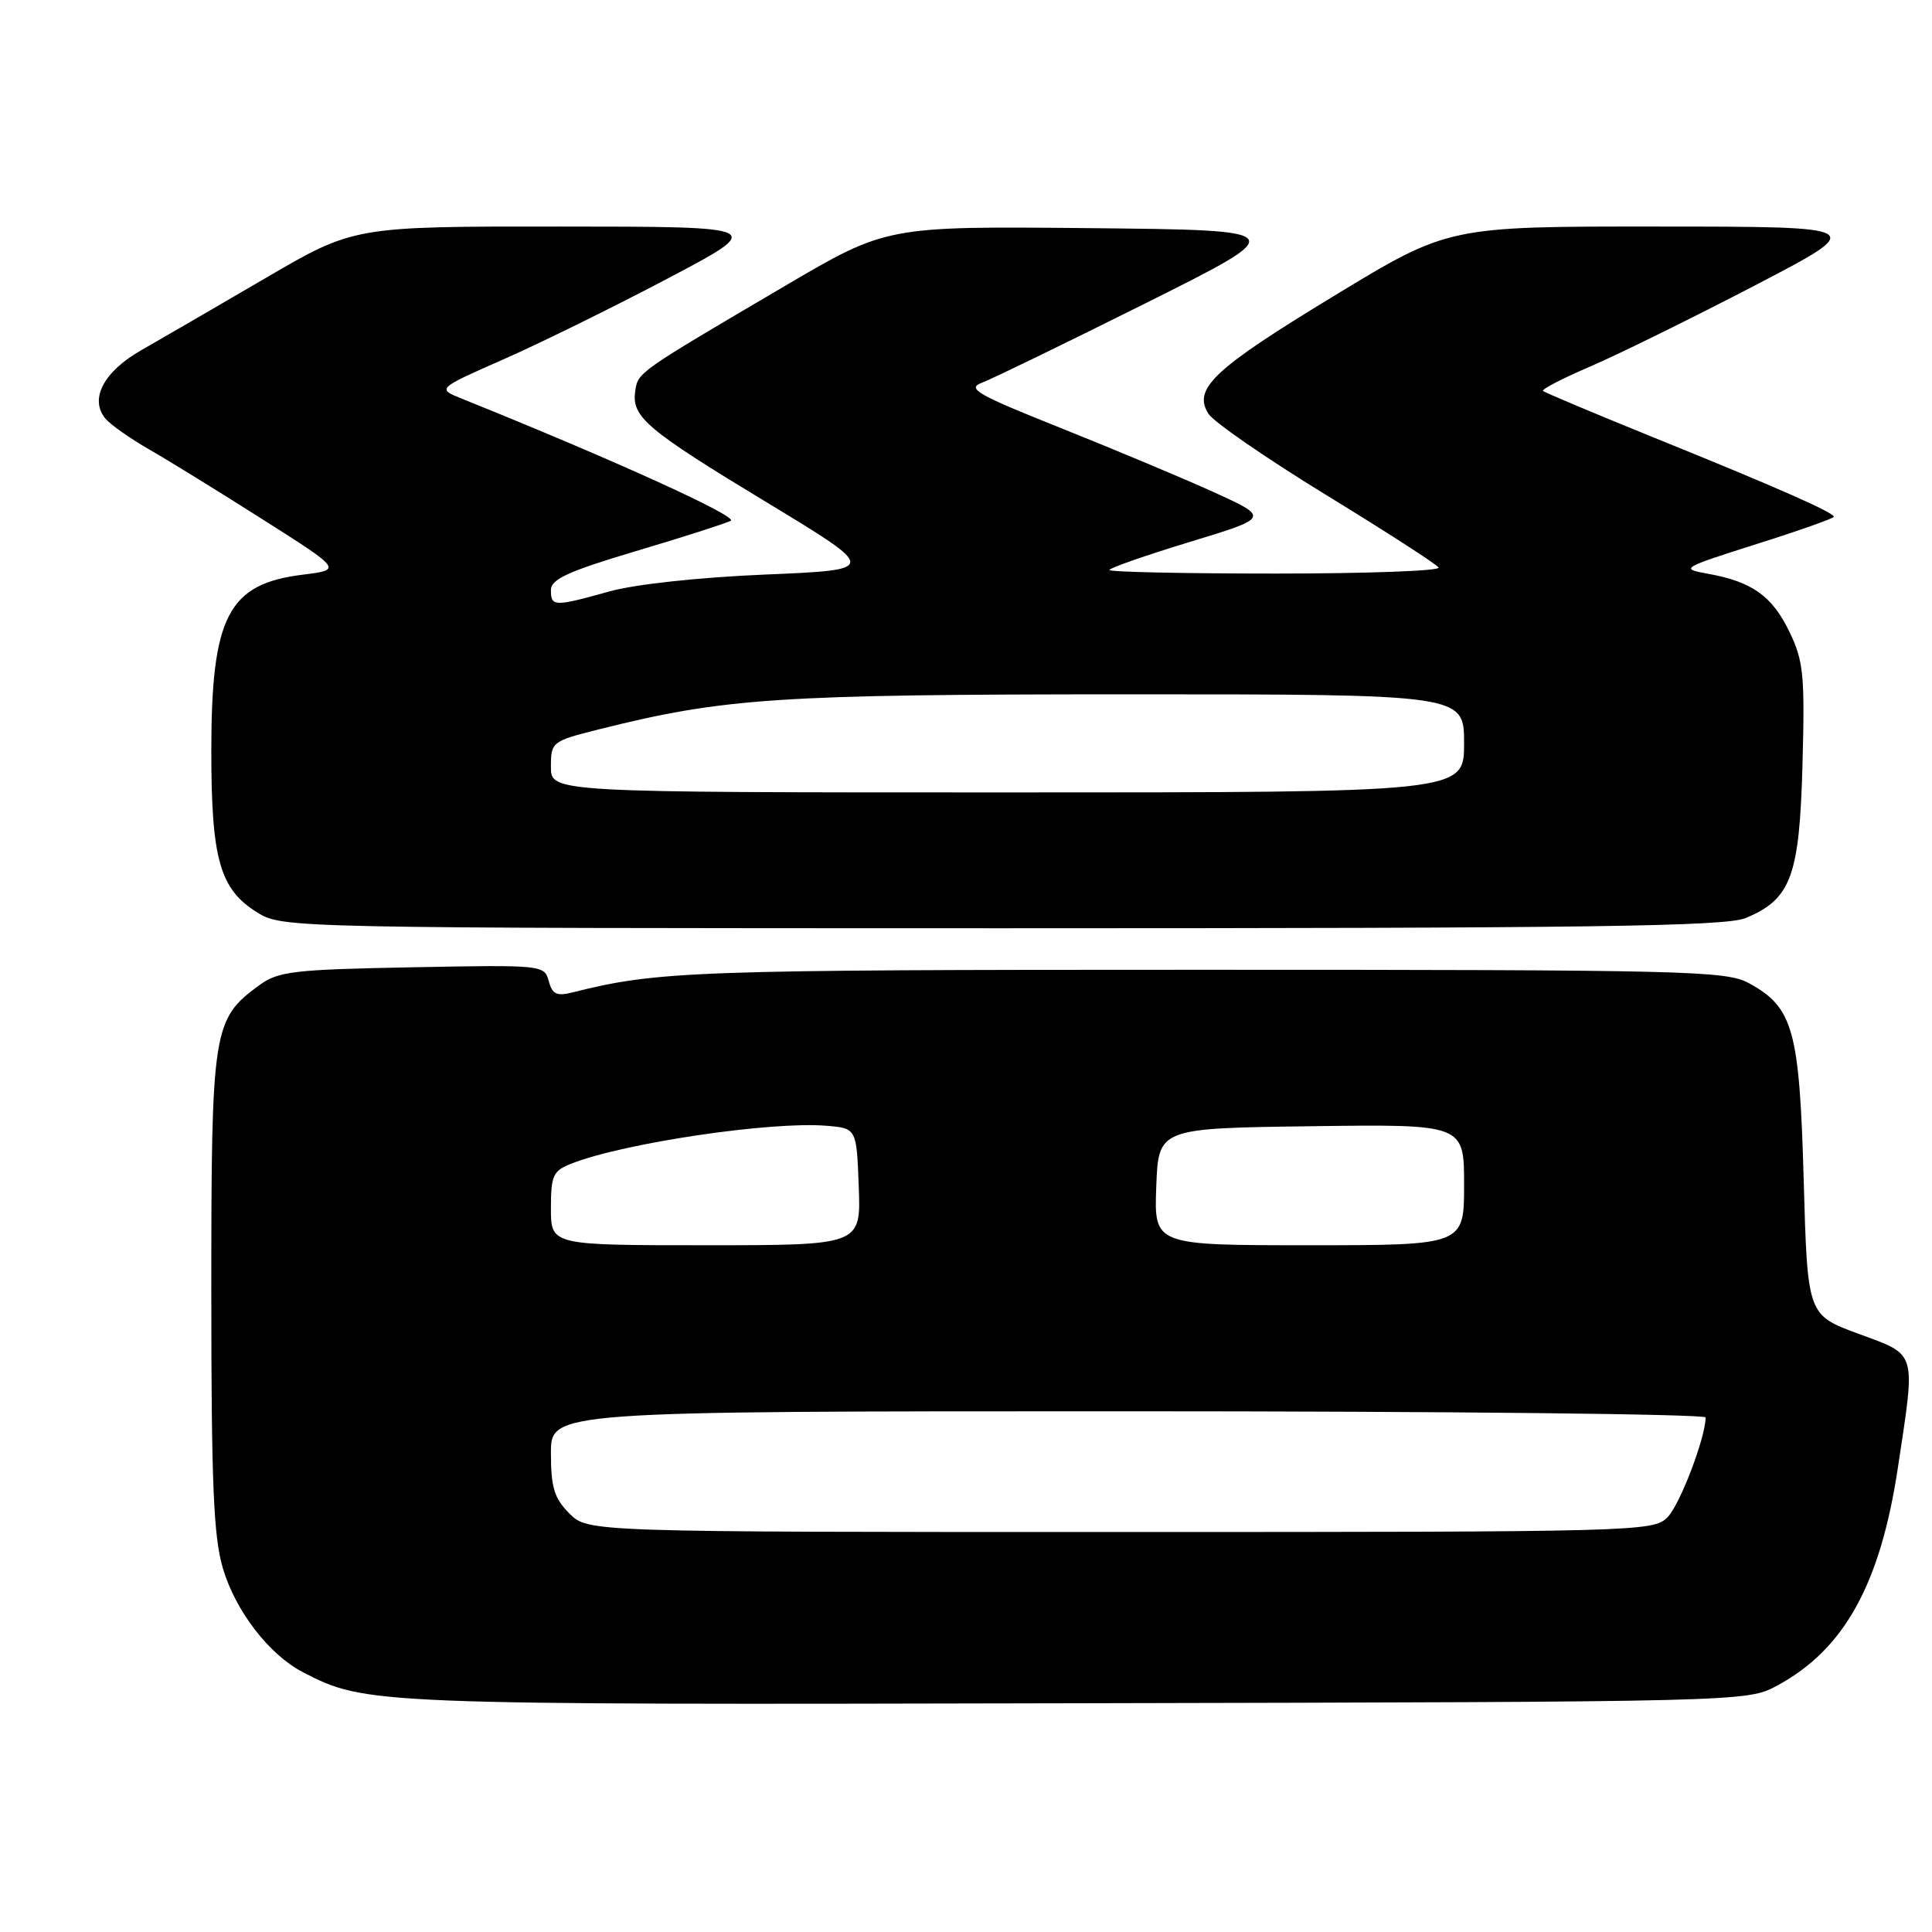 <?xml version="1.0" encoding="UTF-8" standalone="no"?>
<!DOCTYPE svg PUBLIC "-//W3C//DTD SVG 1.1//EN" "http://www.w3.org/Graphics/SVG/1.1/DTD/svg11.dtd" >
<svg xmlns="http://www.w3.org/2000/svg" xmlns:xlink="http://www.w3.org/1999/xlink" version="1.1" viewBox="0 0 256 256">
 <g >
 <path fill="currentColor"
d=" M 235.50 223.34 C 244.38 218.55 249.16 209.91 251.49 194.41 C 253.84 178.82 254.09 179.63 246.25 176.73 C 239.50 174.24 239.50 174.24 239.00 156.37 C 238.44 136.45 237.62 133.48 231.73 130.27 C 228.73 128.63 223.56 128.50 159.00 128.50 C 91.72 128.50 87.15 128.66 75.86 131.50 C 73.76 132.03 73.17 131.74 72.71 129.99 C 72.15 127.87 71.86 127.84 54.64 128.17 C 38.82 128.47 36.87 128.70 34.32 130.57 C 28.20 135.06 28.00 136.34 28.00 171.07 C 28.00 196.61 28.29 203.63 29.54 207.83 C 31.22 213.49 35.67 219.26 40.13 221.57 C 48.46 225.88 49.06 225.90 142.50 225.69 C 231.50 225.50 231.50 225.50 235.50 223.34 Z  M 231.33 121.64 C 237.33 119.13 238.44 116.12 238.84 101.27 C 239.16 89.42 238.98 87.58 237.09 83.68 C 234.80 78.95 232.14 77.07 226.28 76.02 C 222.60 75.36 222.78 75.26 232.75 72.09 C 238.39 70.31 243.00 68.68 243.00 68.47 C 243.00 67.91 235.21 64.48 219.17 57.99 C 211.29 54.79 204.67 52.01 204.46 51.80 C 204.25 51.58 207.10 50.11 210.79 48.53 C 214.48 46.94 224.25 42.13 232.50 37.84 C 247.50 30.03 247.50 30.03 219.72 30.02 C 191.93 30.00 191.93 30.00 176.91 39.12 C 160.83 48.88 158.04 51.49 160.11 54.81 C 160.79 55.90 167.82 60.75 175.74 65.60 C 183.65 70.44 190.35 74.76 190.62 75.20 C 190.90 75.64 181.19 76.00 169.06 76.00 C 156.93 76.00 147.00 75.79 147.00 75.53 C 147.00 75.27 151.78 73.60 157.62 71.82 C 168.23 68.59 168.23 68.59 160.87 65.23 C 156.81 63.39 147.70 59.57 140.62 56.74 C 129.42 52.27 128.04 51.48 130.12 50.71 C 131.43 50.22 141.20 45.47 151.84 40.16 C 171.17 30.50 171.17 30.50 144.33 30.23 C 117.48 29.97 117.48 29.97 103.99 37.90 C 84.38 49.43 84.53 49.32 84.17 51.85 C 83.68 55.26 85.67 56.93 101.75 66.66 C 116.35 75.50 116.35 75.50 101.43 76.13 C 92.61 76.50 84.12 77.42 80.70 78.38 C 73.43 80.41 73.00 80.40 73.00 78.19 C 73.00 76.75 75.29 75.70 84.25 73.03 C 90.44 71.19 96.09 69.38 96.82 69.01 C 97.90 68.46 81.23 60.89 61.20 52.83 C 57.90 51.50 57.90 51.50 66.70 47.62 C 71.54 45.49 81.35 40.66 88.50 36.89 C 101.50 30.03 101.50 30.03 74.20 30.02 C 46.90 30.00 46.90 30.00 35.20 36.84 C 28.76 40.60 21.37 44.89 18.76 46.38 C 13.73 49.24 11.82 52.87 13.97 55.47 C 14.63 56.26 17.27 58.12 19.83 59.59 C 22.40 61.06 29.18 65.25 34.91 68.89 C 45.32 75.50 45.32 75.50 40.10 76.15 C 30.23 77.37 28.00 81.67 28.00 99.50 C 28.00 113.95 29.14 117.89 34.19 120.97 C 37.45 122.96 38.98 122.99 132.78 123.00 C 210.98 123.00 228.65 122.76 231.33 121.64 Z  M 75.45 200.55 C 73.44 198.53 73.00 197.10 73.00 192.55 C 73.00 187.00 73.00 187.00 149.50 187.00 C 191.57 187.00 226.00 187.37 226.00 187.82 C 226.00 190.48 222.59 199.41 220.94 201.06 C 219.06 202.94 217.00 203.00 148.45 203.00 C 77.91 203.00 77.91 203.00 75.45 200.55 Z  M 73.00 160.12 C 73.00 155.73 73.27 155.14 75.75 154.17 C 82.73 151.44 102.19 148.56 109.50 149.17 C 113.50 149.50 113.50 149.50 113.79 157.25 C 114.08 165.00 114.08 165.00 93.54 165.00 C 73.00 165.00 73.00 165.00 73.00 160.12 Z  M 153.21 157.25 C 153.50 149.50 153.50 149.50 173.75 149.23 C 194.00 148.96 194.00 148.96 194.00 156.98 C 194.00 165.00 194.00 165.00 173.46 165.00 C 152.92 165.00 152.92 165.00 153.21 157.25 Z  M 73.00 101.62 C 73.00 98.31 73.12 98.21 79.33 96.65 C 95.96 92.48 103.00 92.01 149.25 92.00 C 194.00 92.00 194.00 92.00 194.00 98.50 C 194.00 105.00 194.00 105.00 133.50 105.00 C 73.00 105.00 73.00 105.00 73.00 101.62 Z "/>
</g>
</svg>